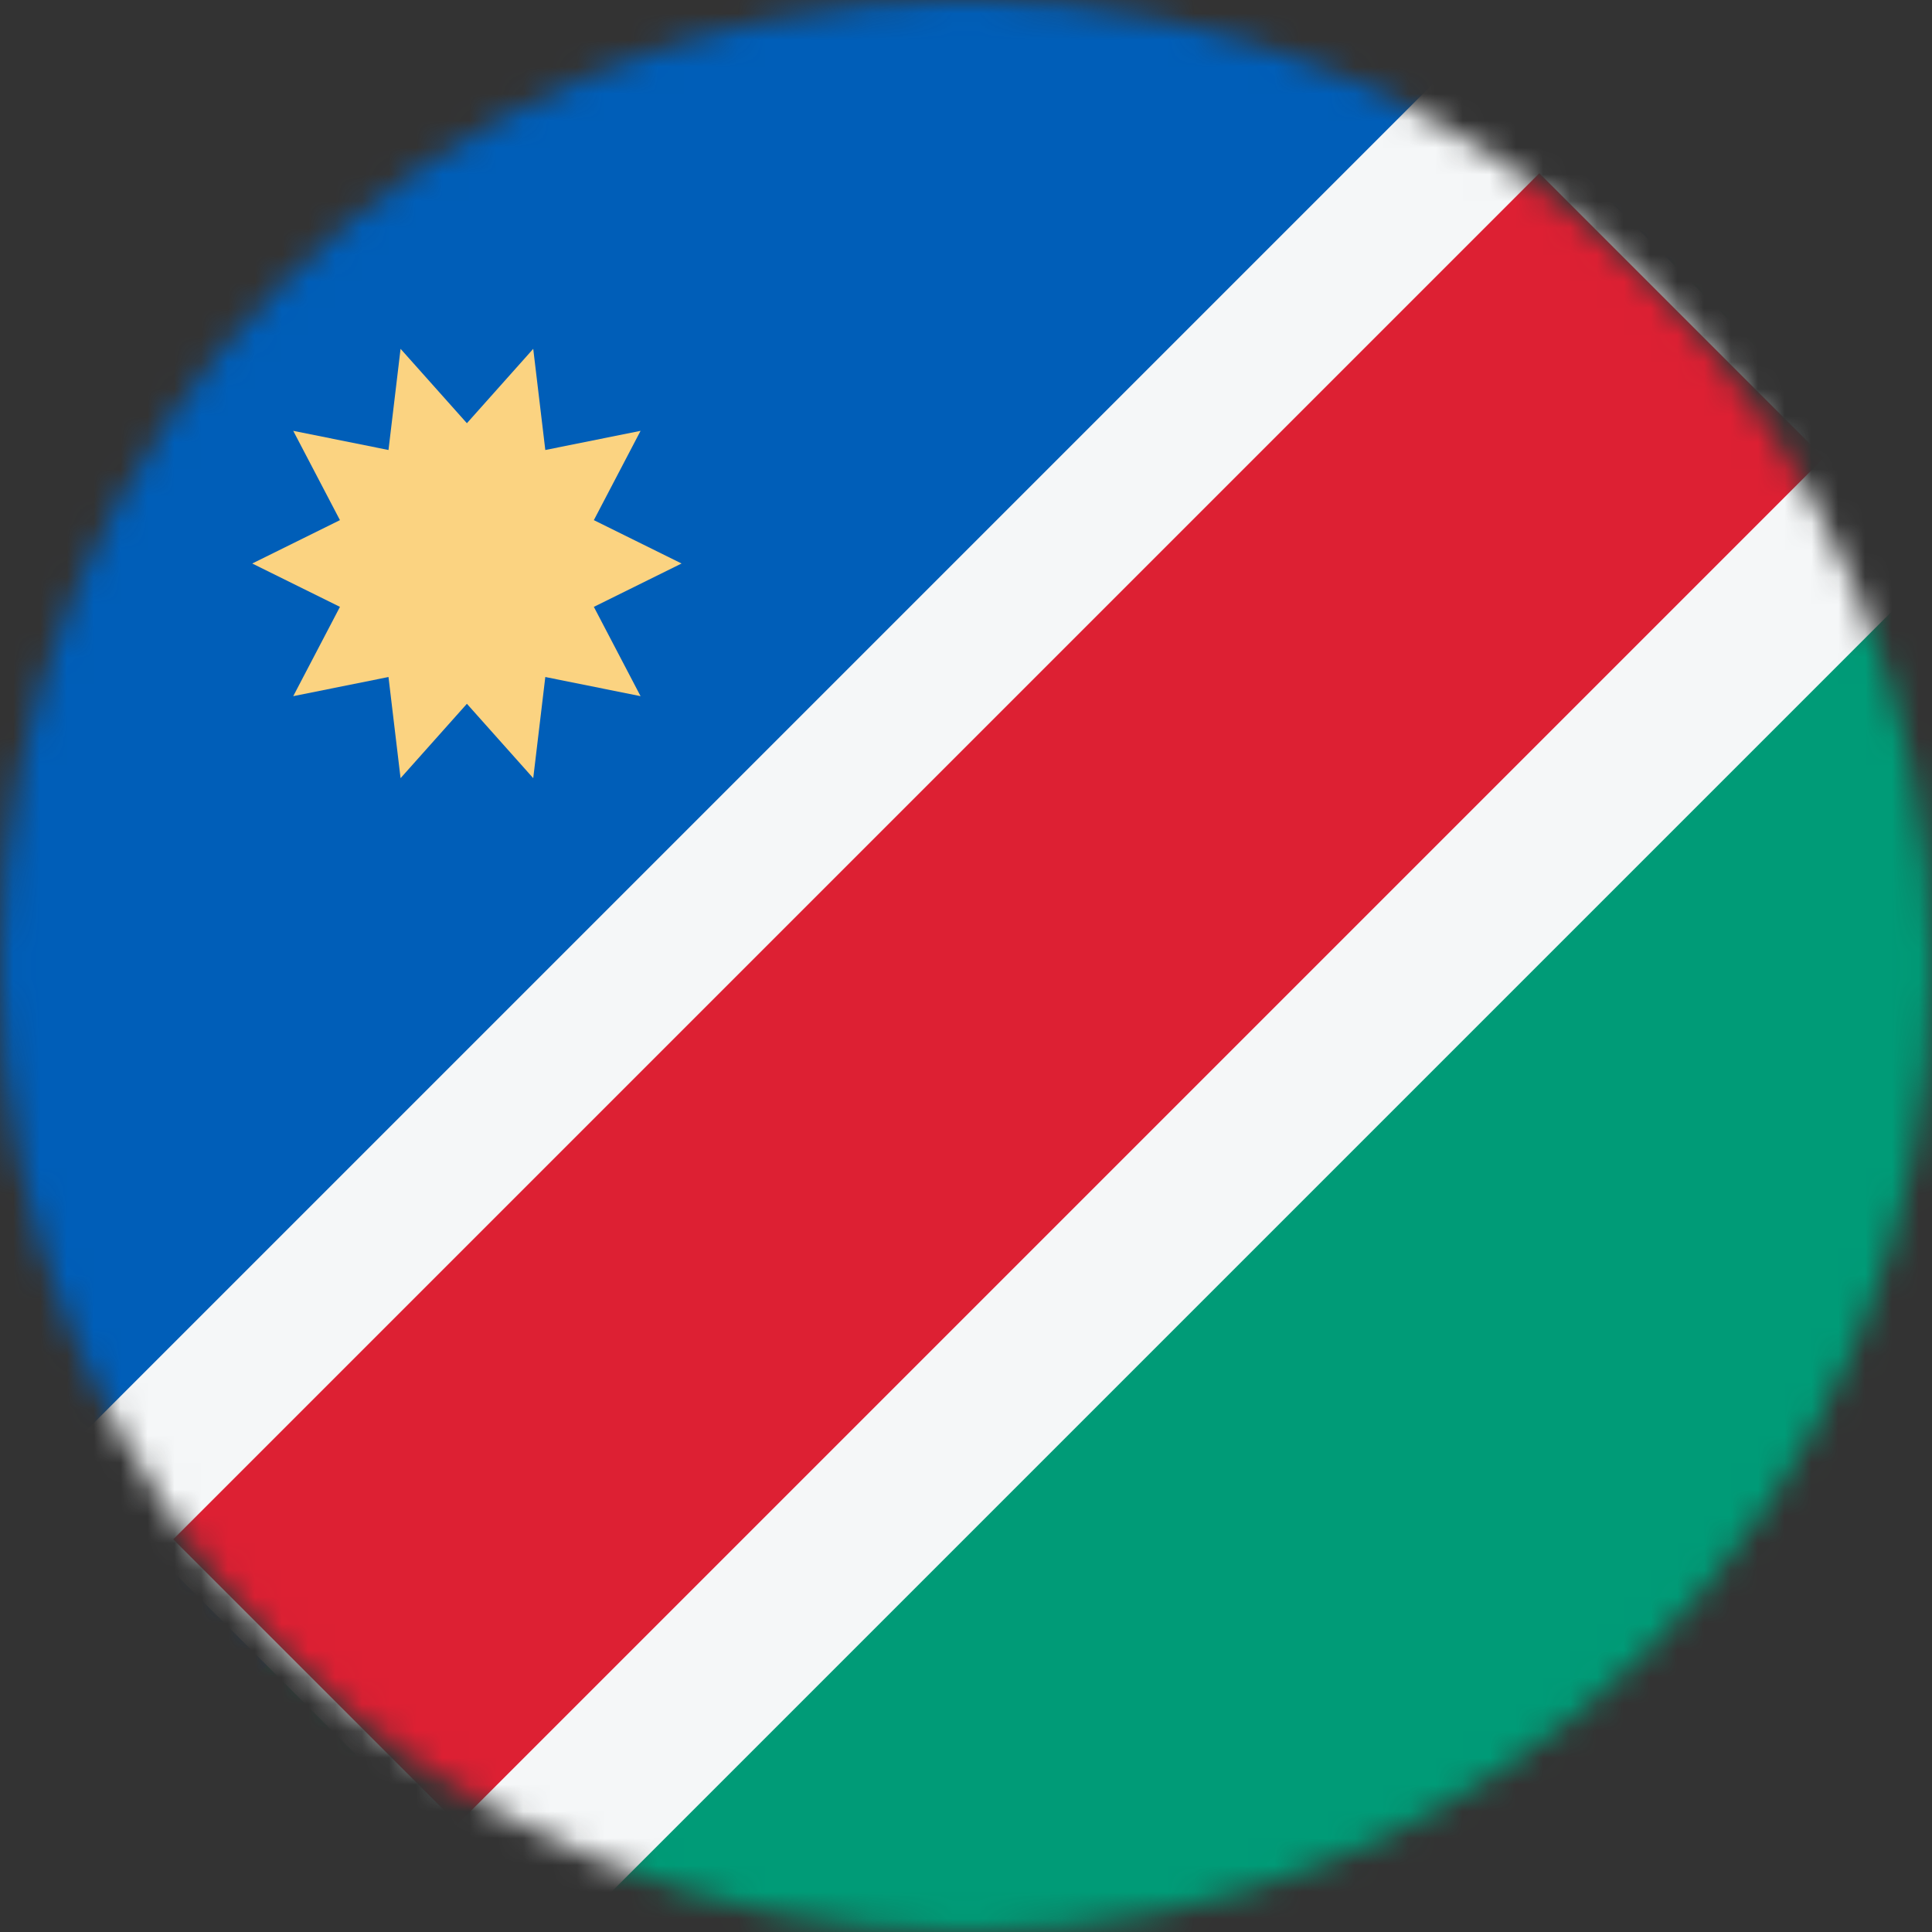 <svg width="72" height="72" viewBox="0 0 72 72" fill="none" xmlns="http://www.w3.org/2000/svg">
<rect x="0" y="0" width="72" height="72" fill="#333333" stroke="none"/>
<mask id="mask0_45_1657" style="mask-type:alpha" maskUnits="userSpaceOnUse" x="0" y="0" width="72" height="72">
<circle cx="36" cy="36" r="36" fill="#D9D9D9"/>
</mask>
<g mask="url(#mask0_45_1657)">
<rect width="72" height="72" fill="#005EB8"/>
<path d="M72 72L-3.14722e-06 72L72 0L72 72Z" fill="#009B77"/>
<rect width="26" height="74" transform="matrix(0.707 0.707 0.707 -0.707 2.2 54.326)" fill="#F5F7F8"/>
<rect x="17.062" y="67.974" width="15" height="72" transform="rotate(-135 17.062 67.974)" fill="#DD2033"/>
<path d="M25.4 21L22.131 22.616L23.872 25.944L20.322 25.23L19.872 29L17.4 26.228L14.928 29L14.478 25.23L10.928 25.944L12.669 22.616L9.4 21L12.669 19.384L10.928 16.056L14.478 16.77L14.928 13L17.4 15.772L19.872 13L20.322 16.77L23.872 16.056L22.131 19.384L25.4 21Z" fill="#FBD381"/>
</g>
</svg>
